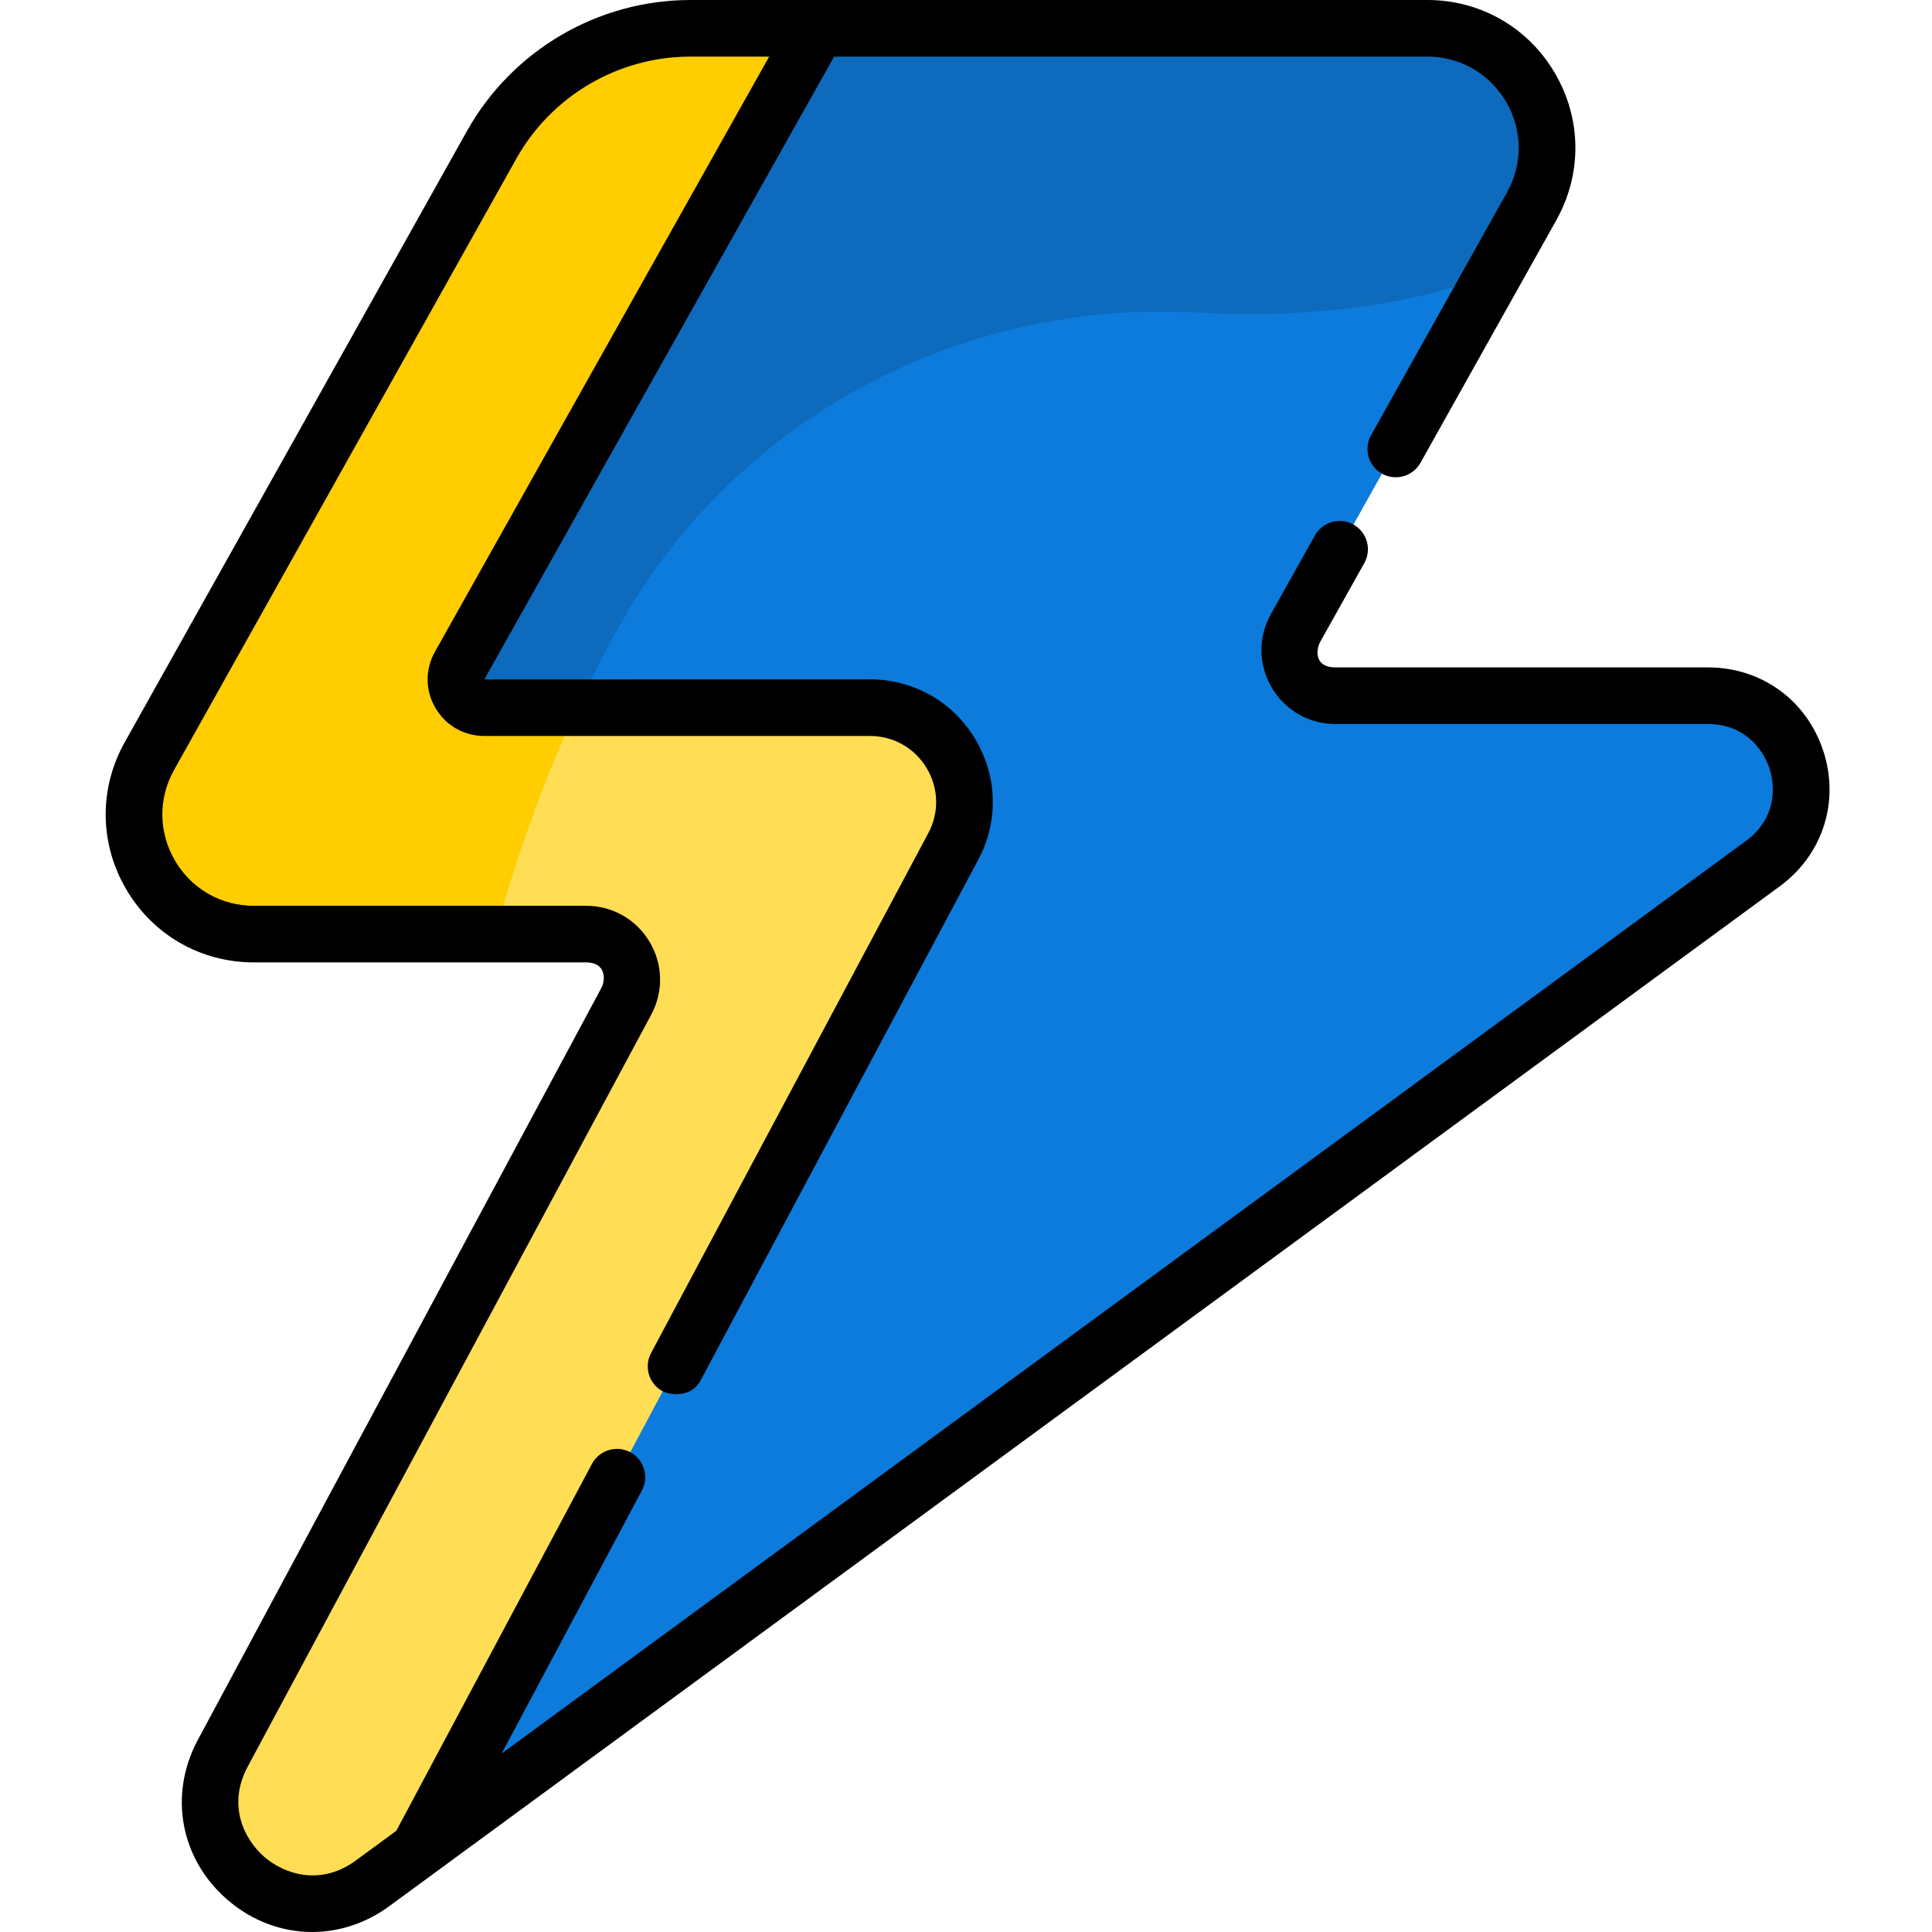 <svg viewBox="-28 0 512 512" xmlns="http://www.w3.org/2000/svg"><path d="m424.664 184.371h-98.75c-9.238 0-15.066-9.941-10.555-18l62.535-111.688c11.828-21.129-3.441-47.184-27.656-47.184h-195.234c-21.875 0-42.043 11.82-52.73 30.91l-90.676 161.949c-11.828 21.129 3.441 47.184 27.656 47.184h88.066c9.145 0 14.98 9.754 10.656 17.809l-106.945 199.289c-13.574 25.289 16.535 51.445 39.68 34.473l368.508-270.285c19.18-14.066 9.23-44.457-14.555-44.457zm0 0" fill="#0c7bdc"/><path d="m39.254 247.543h63.918c9.281-33.441 20.988-60.598 33.488-82.613 30.762-54.184 89.902-85.512 152.113-82.105 35.32 1.934 61.031-3.355 79.215-10.449l9.906-17.691c11.828-21.129-3.441-47.184-27.656-47.184h-195.234c-21.875 0-42.043 11.82-52.73 30.91l-90.676 161.949c-11.832 21.129 3.441 47.184 27.656 47.184zm0 0" fill="#0d6abc"/><path d="m127.32 247.543c9.145 0 14.98 9.754 10.656 17.809l-106.945 199.289c-13.574 25.289 16.535 51.445 39.68 34.473l12.133-8.898 141.777-265.895c8.887-16.66-3.188-36.785-22.07-36.785h-102.219c-5.723 0-9.332-6.156-6.531-11.148 17.32-30.852 66.477-118.414 94.859-168.887h-33.656c-21.875 0-42.043 11.82-52.73 30.91l-90.676 161.949c-11.828 21.129 3.441 47.18 27.656 47.18h88.066zm0 0" fill="#ffde55"/><path d="m102.273 38.41-90.676 161.949c-11.828 21.129 3.441 47.18 27.656 47.18h63.918c6.328-22.801 13.781-42.68 21.852-60h-24.691c-5.723 0-9.332-6.16-6.527-11.148 17.316-30.855 66.473-118.418 94.855-168.891h-33.656c-21.875 0-42.043 11.824-52.73 30.91zm0 0" fill="#ffcd00"/><path d="m455.184 198.992c-4.402-13.438-16.379-22.121-30.52-22.121h-98.754c-5.715 0-5.168-4.766-4.008-6.836l11.656-20.82c2.023-3.613.734-8.184-2.879-10.207-3.613-2.023-8.184-.734-10.207 2.879l-11.656 20.82c-3.438 6.133-3.363 13.414.191 19.48 3.555 6.062 9.871 9.684 16.902 9.684h98.754c9.145 0 14.395 6.09 16.262 11.785 1.863 5.699 1.23 13.715-6.141 19.121l-329.84 241.922 37.168-69.703c1.949-3.656.566-8.199-3.09-10.148-3.652-1.945-8.195-.562-10.145 3.09l-51.852 97.242-10.75 7.887c-9.246 6.777-18.848 3.699-24.258-1-5.41-4.703-9.805-13.773-4.383-23.879l106.945-199.285c3.293-6.133 3.125-13.355-.449-19.328-3.57-5.969-9.855-9.531-16.812-9.531h-88.066c-8.684 0-16.484-4.473-20.875-11.961s-4.48-16.48-.238-24.055l90.68-161.953c9.348-16.699 27.047-27.074 46.184-27.074h20.836c-26.648 47.406-66.273 117.98-88.578 157.719-2.633 4.691-2.582 10.262.137 14.902 2.719 4.645 7.551 7.418 12.934 7.418h102.219c6.207 0 11.82 3.18 15.016 8.5 3.195 5.324 3.359 11.773.438 17.254l-73.469 137.781c-1.949 3.652-.562 8.195 3.094 10.148 1.121.598 7.332 2.348 10.145-3.094l73.465-137.777c5.426-10.172 5.121-22.145-.809-32.027-5.934-9.887-16.355-15.785-27.883-15.785l-102.203.023c23.488-41.848 66.184-117.895 92.703-165.062h157.191c8.684 0 16.484 4.473 20.875 11.961 4.391 7.488 4.477 16.48.238 24.059l-36.004 64.301c-2.023 3.613-.734 8.184 2.879 10.207 3.617 2.023 8.188.734 10.211-2.879l36-64.301c6.871-12.273 6.727-26.84-.383-38.973-7.113-12.133-19.754-19.375-33.816-19.375h-195.234c-24.562 0-47.273 13.316-59.273 34.746l-90.676 161.949c-6.871 12.27-6.73 26.84.383 38.973 7.109 12.129 19.754 19.375 33.816 19.375h88.066c5.383 0 5.16 4.691 4.047 6.766l-106.945 199.285c-7.785 14.504-4.664 31.5 7.762 42.293 6.59 5.727 14.539 8.613 22.531 8.613 7.082 0 14.199-2.27 20.434-6.84l368.508-270.285c11.402-8.363 15.926-22.449 11.527-35.883zm0 0"/></svg>